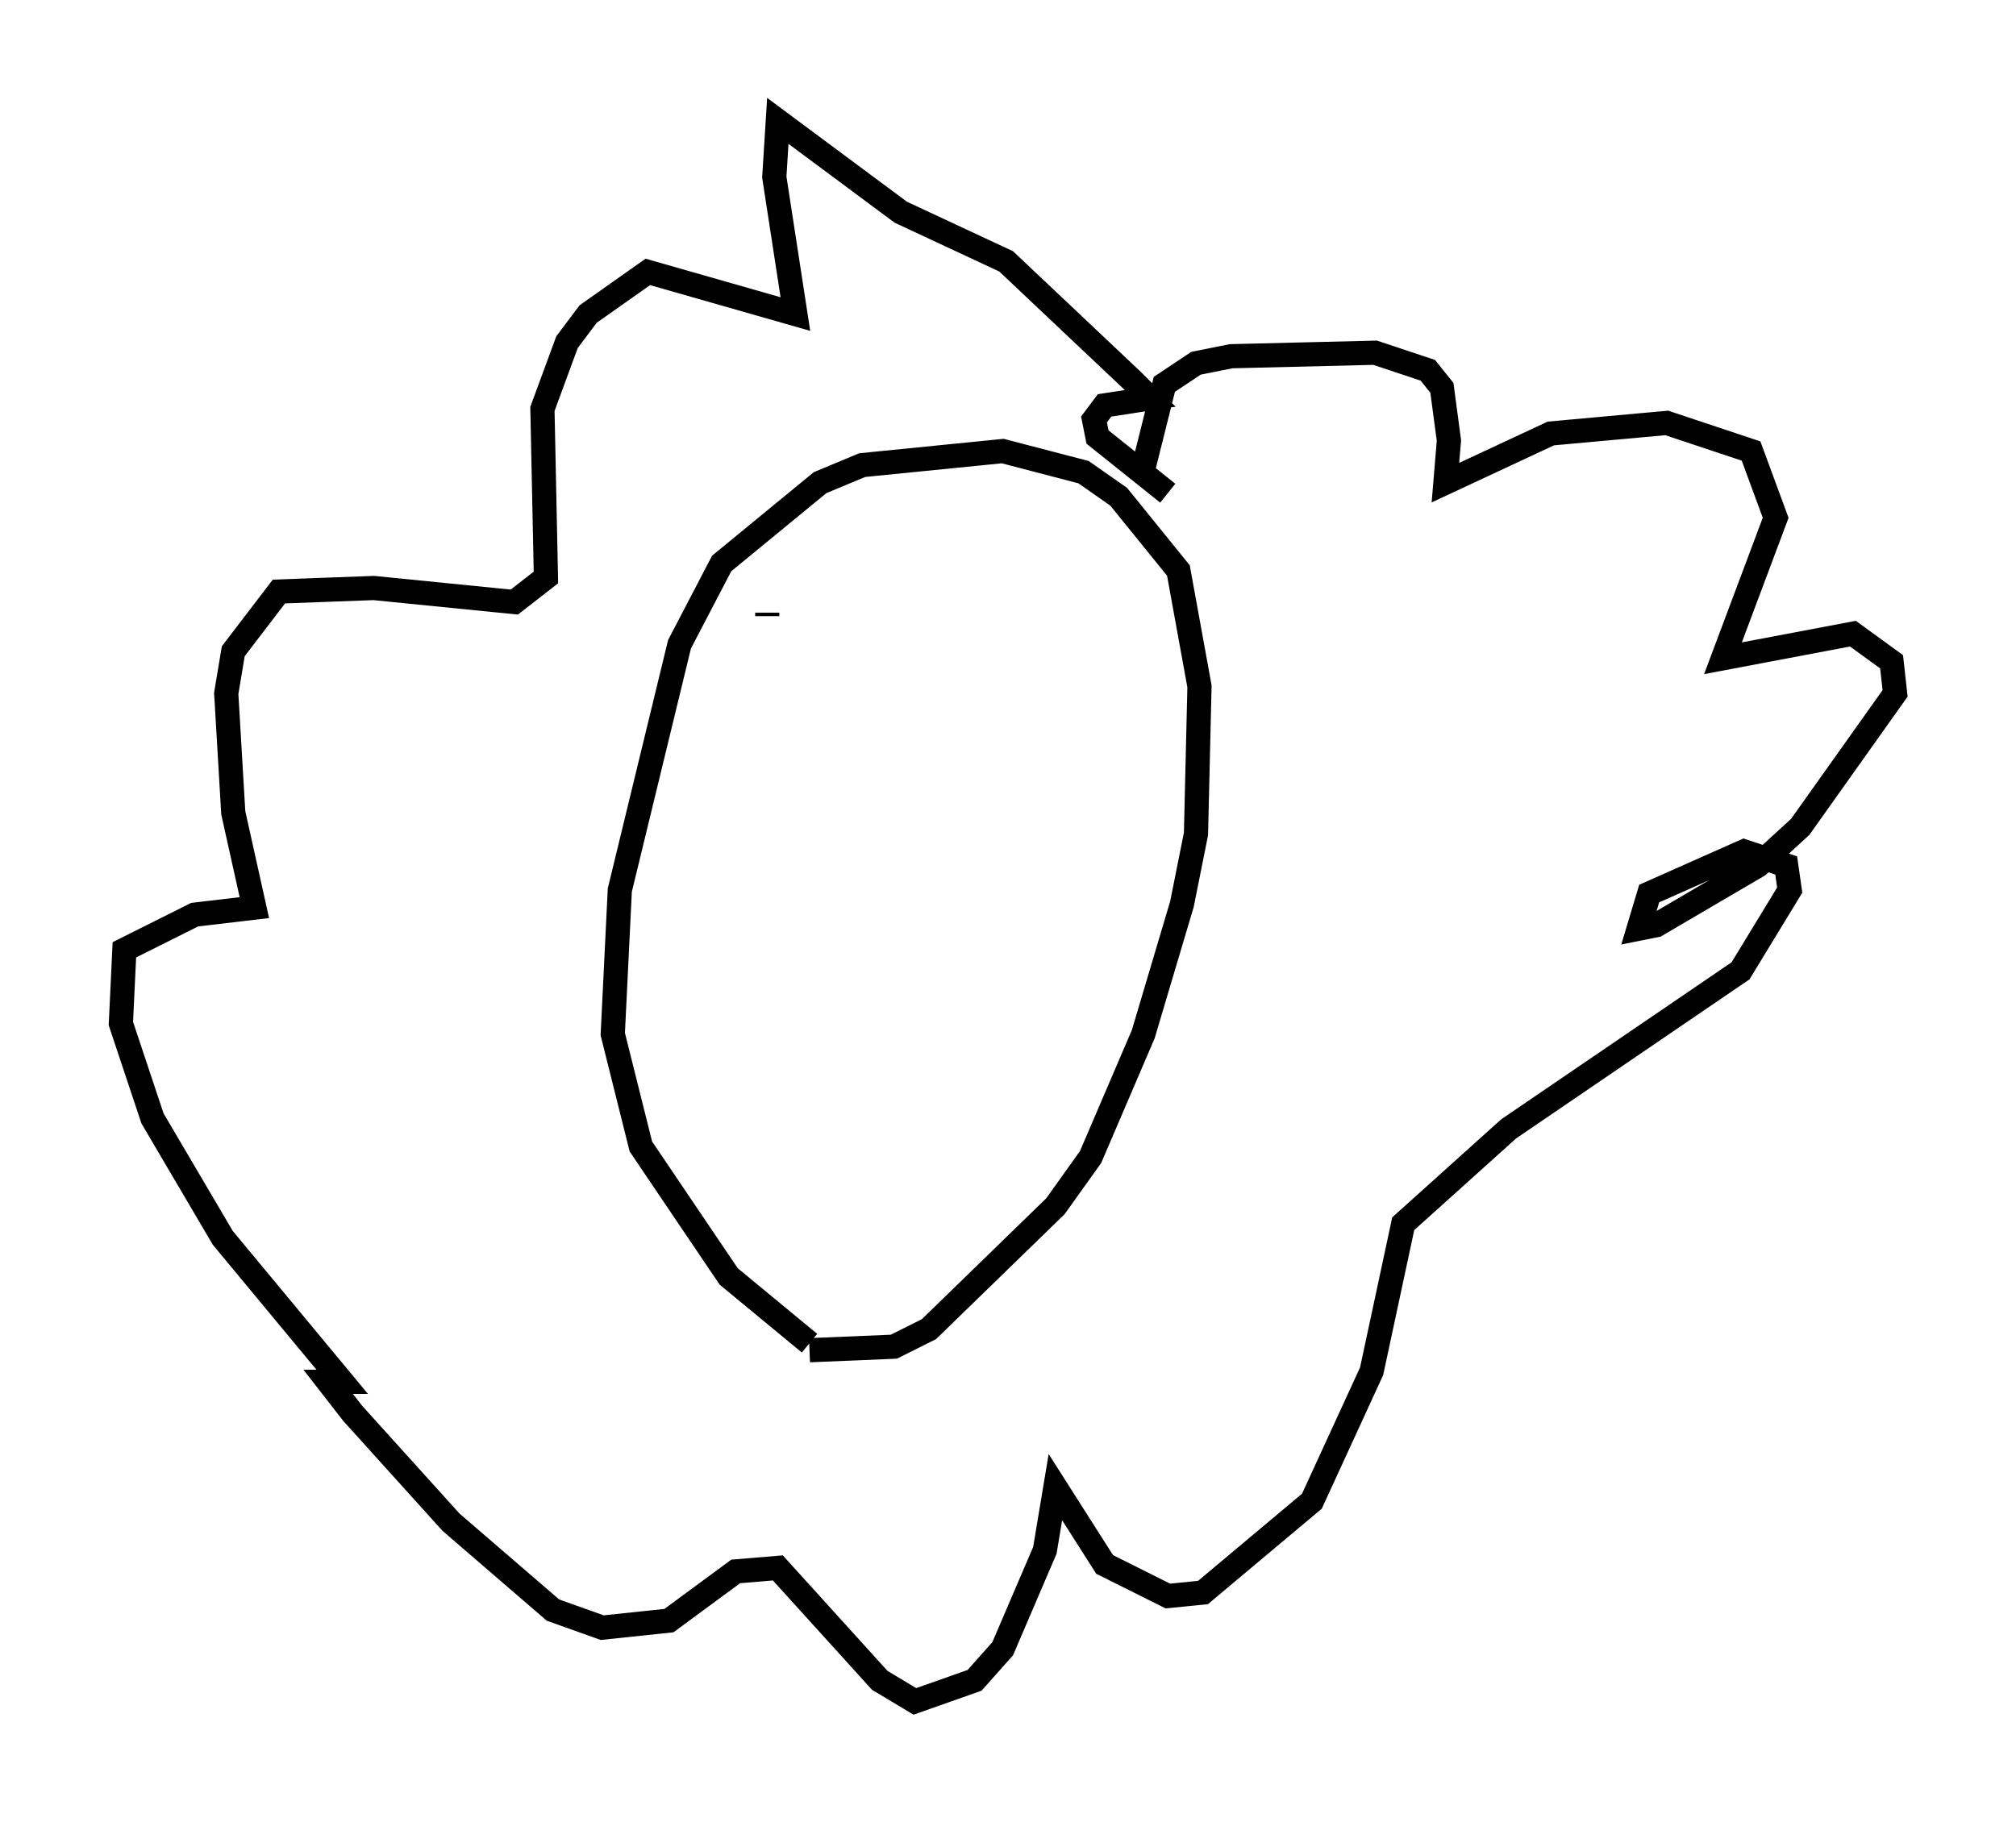 <?xml version="1.0" encoding="utf-8" ?>
<svg baseProfile="full" height="75.363" version="1.1" width="83.352" xmlns="http://www.w3.org/2000/svg" xmlns:ev="http://www.w3.org/2001/xml-events" xmlns:xlink="http://www.w3.org/1999/xlink"><defs /><rect fill="white" height="75.363" width="83.352" x="0" y="0" /><path d="M36.374, 56.274 m-2.905, -0.726 l-3.341, -2.76 -3.631, -5.374 l-1.162, -4.648 0.291, -5.955 l2.469, -10.168 1.743, -3.341 l4.067, -3.341 1.743, -0.726 l5.81, -0.581 3.341, 0.872 l1.453, 1.017 2.469, 3.05 l0.872, 4.793 -0.145, 6.101 l-0.581, 2.905 -1.598, 5.374 l-2.179, 5.084 -1.453, 2.034 l-5.229, 5.084 -1.453, 0.726 l-3.486, 0.145 m13.799, -36.458 l0.872, -3.486 1.307, -0.872 l1.453, -0.291 5.955, -0.145 l2.179, 0.726 0.581, 0.726 l0.291, 2.179 -0.145, 1.743 l4.358, -2.034 4.793, -0.436 l3.486, 1.162 1.017, 2.76 l-2.179, 5.81 5.374, -1.017 l1.598, 1.162 0.145, 1.307 l-3.922, 5.52 -1.743, 1.598 l-4.212, 2.469 -0.726, 0.145 l0.436, -1.453 3.922, -1.743 l1.743, 0.581 0.145, 1.017 l-2.034, 3.341 -9.587, 6.536 l-4.358, 3.922 -1.307, 6.101 l-2.469, 5.374 -4.503, 3.777 l-1.453, 0.145 -2.615, -1.307 l-2.034, -3.196 -0.436, 2.615 l-1.743, 4.067 -1.162, 1.307 l-2.469, 0.872 -1.453, -0.872 l-4.212, -4.648 -1.743, 0.145 l-2.76, 2.034 -2.76, 0.291 l-2.034, -0.726 -4.212, -3.631 l-4.067, -4.503 -1.017, -1.307 l0.581, 0.0 -4.939, -5.955 l-2.905, -4.939 -1.307, -3.922 l0.145, -3.05 2.905, -1.453 l2.469, -0.291 -0.872, -3.922 l-0.291, -4.939 0.291, -1.743 l1.888, -2.469 3.922, -0.145 l5.81, 0.581 1.307, -1.017 l-0.145, -6.972 1.017, -2.76 l0.872, -1.162 2.469, -1.743 l6.101, 1.743 -0.872, -5.665 l0.145, -2.324 5.084, 3.777 l4.358, 2.034 5.229, 4.939 l0.726, 0.726 -1.888, 0.291 l-0.436, 0.581 0.145, 0.726 l2.905, 2.324 m-16.559, 4.939 l0.0, 0.145 " fill="none" stroke="black" stroke-width="1" /></svg>